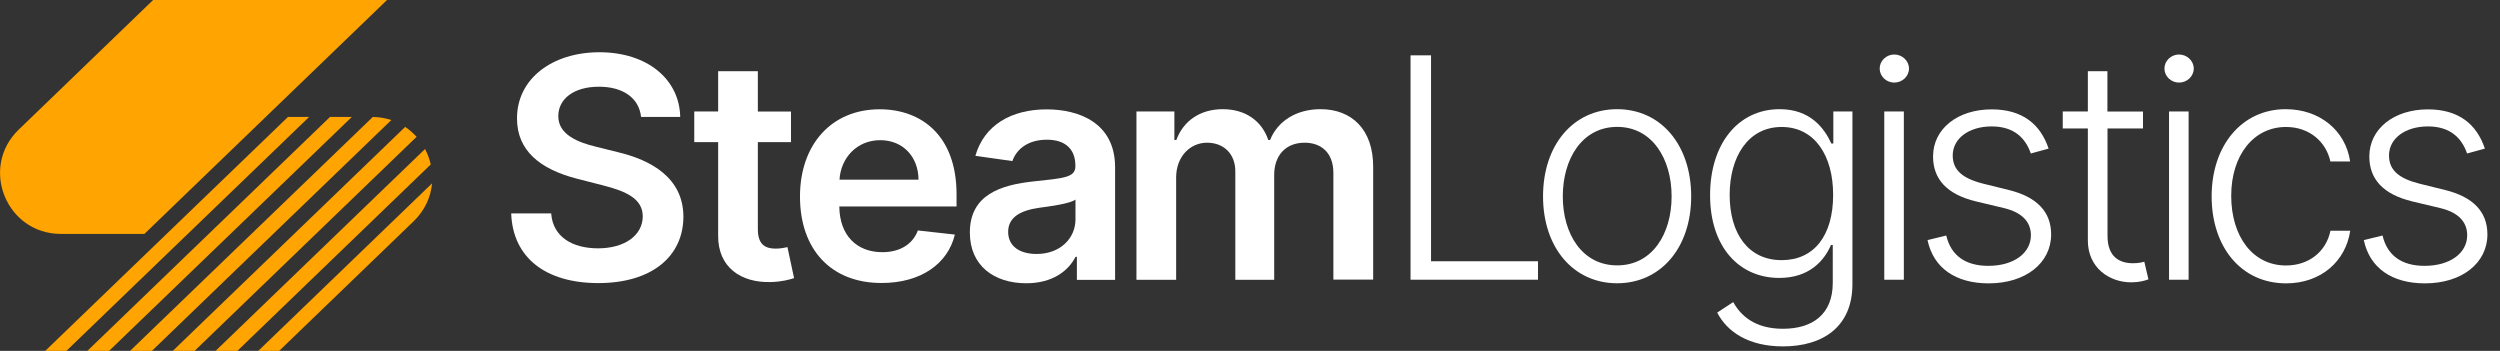 <svg width="171" height="24" viewBox="0 0 171 24" fill="none" xmlns="http://www.w3.org/2000/svg">
<rect x="0" y="0" width="171" height="24" fill="#333333" stroke="none"/>
<g clip-path="url(#clip0)">
<path d="M40.967 5.931C39.231 5.931 38.194 6.777 38.187 7.93C38.175 9.211 39.539 9.742 40.794 10.043L42.235 10.402C44.541 10.946 46.738 12.163 46.745 14.822C46.738 17.524 44.599 19.363 40.922 19.363C37.348 19.363 35.075 17.646 34.966 14.597H37.701C37.816 16.211 39.161 16.986 40.903 16.986C42.716 16.986 43.958 16.109 43.965 14.796C43.958 13.604 42.863 13.086 41.204 12.669L39.456 12.221C36.932 11.568 35.363 10.3 35.363 8.102C35.356 5.387 37.777 3.574 40.999 3.574C44.266 3.574 46.476 5.412 46.527 8H43.849C43.715 6.706 42.62 5.931 40.967 5.931Z" fill="white"/>
<path d="M54.104 9.723H51.837V15.673C51.837 16.769 52.381 17.006 53.066 17.006C53.406 17.006 53.713 16.935 53.861 16.903L54.315 19.023C54.021 19.119 53.489 19.273 52.721 19.292C50.684 19.35 49.108 18.287 49.121 16.122V9.723H47.487V7.622H49.121V4.868H51.837V7.629H54.104V9.723V9.723Z" fill="white"/>
<path d="M54.719 13.444C54.719 9.89 56.871 7.475 60.17 7.475C63.001 7.475 65.428 9.249 65.428 13.291V14.123H57.409C57.428 16.096 58.594 17.249 60.349 17.249C61.521 17.249 62.418 16.737 62.783 15.763L65.313 16.045C64.833 18.043 62.988 19.356 60.304 19.356C56.839 19.363 54.719 17.057 54.719 13.444ZM62.828 12.291C62.815 10.722 61.765 9.588 60.208 9.588C58.588 9.588 57.505 10.825 57.422 12.291H62.828Z" fill="white"/>
<path d="M66.338 15.904C66.338 13.31 68.471 12.644 70.706 12.407C72.737 12.189 73.556 12.15 73.556 11.376V11.331C73.556 10.197 72.865 9.556 71.609 9.556C70.283 9.556 69.521 10.229 69.246 11.017L66.716 10.658C67.318 8.557 69.175 7.481 71.597 7.481C73.793 7.481 76.272 8.397 76.272 11.44V19.145H73.659V17.563H73.569C73.076 18.53 71.994 19.375 70.187 19.375C67.99 19.369 66.338 18.171 66.338 15.904ZM73.563 15.007V13.649C73.211 13.931 71.789 14.117 71.078 14.213C69.861 14.386 68.958 14.822 68.958 15.859C68.958 16.858 69.765 17.371 70.898 17.371C72.525 17.377 73.563 16.288 73.563 15.007Z" fill="white"/>
<path d="M77.733 7.622H80.327V9.576H80.461C80.942 8.263 82.095 7.468 83.638 7.468C85.188 7.468 86.309 8.269 86.751 9.576H86.873C87.385 8.295 88.653 7.468 90.325 7.468C92.439 7.468 93.925 8.833 93.925 11.401V19.126H91.203V11.83C91.203 10.408 90.332 9.761 89.236 9.761C87.923 9.761 87.155 10.658 87.155 11.958V19.139H84.496V11.715C84.496 10.53 83.709 9.761 82.562 9.761C81.396 9.761 80.448 10.722 80.448 12.138V19.139H77.733V7.622V7.622Z" fill="white"/>
<path d="M96.481 3.785H97.883V17.87H105.198V19.132H96.481V3.785Z" fill="white"/>
<path d="M105.544 13.432C105.544 9.902 107.625 7.468 110.61 7.468C113.595 7.468 115.677 9.902 115.677 13.432C115.677 16.942 113.595 19.375 110.61 19.375C107.625 19.375 105.544 16.942 105.544 13.432ZM114.338 13.432C114.338 10.857 113.006 8.679 110.617 8.679C108.227 8.679 106.895 10.85 106.895 13.432C106.895 16.013 108.227 18.152 110.617 18.152C113.006 18.152 114.338 16.013 114.338 13.432Z" fill="white"/>
<path d="M117.457 21.38L118.553 20.663C119.039 21.541 119.981 22.488 121.954 22.488C123.99 22.488 125.361 21.489 125.361 19.35V16.756H125.239C124.785 17.813 123.773 19.01 121.704 19.01C118.943 19.01 116.97 16.878 116.97 13.348C116.97 9.851 118.879 7.468 121.729 7.468C123.843 7.468 124.791 8.788 125.265 9.819H125.4V7.622H126.706V19.433C126.706 22.354 124.682 23.693 121.954 23.693C119.603 23.693 118.136 22.7 117.457 21.38ZM125.387 13.329C125.387 10.633 124.119 8.685 121.864 8.685C119.558 8.685 118.309 10.741 118.309 13.329C118.309 15.968 119.577 17.794 121.864 17.794C124.087 17.794 125.387 16.109 125.387 13.329Z" fill="white"/>
<path d="M128.57 4.689C128.57 4.163 129.018 3.728 129.569 3.728C130.114 3.728 130.575 4.163 130.575 4.689C130.575 5.214 130.12 5.649 129.569 5.649C129.018 5.649 128.57 5.214 128.57 4.689ZM128.884 7.622H130.223V19.132H128.884V7.622Z" fill="white"/>
<path d="M138.908 10.498C138.549 9.467 137.787 8.647 136.231 8.647C134.68 8.647 133.566 9.467 133.566 10.633C133.566 11.632 134.232 12.208 135.667 12.567L137.403 12.996C139.331 13.47 140.298 14.495 140.298 16.032C140.298 17.986 138.562 19.382 136.026 19.382C133.771 19.382 132.247 18.338 131.843 16.423L133.124 16.109C133.444 17.473 134.431 18.184 136 18.184C137.768 18.184 138.914 17.294 138.914 16.096C138.914 15.174 138.306 14.52 137.044 14.226L135.161 13.777C133.162 13.297 132.221 12.247 132.221 10.703C132.221 8.807 133.905 7.481 136.231 7.481C138.338 7.481 139.568 8.5 140.125 10.165L138.908 10.498Z" fill="white"/>
<path d="M146.588 8.788H144.154V16.134C144.154 17.582 144.986 18.005 145.889 18.005C146.242 18.005 146.479 17.954 146.671 17.902L146.953 19.107C146.697 19.203 146.325 19.311 145.768 19.311C144.295 19.311 142.809 18.331 142.809 16.448V8.788H141.092V7.622H142.809V4.868H144.147V7.629H146.581V8.788H146.588Z" fill="white"/>
<path d="M148.048 4.689C148.048 4.163 148.496 3.728 149.047 3.728C149.592 3.728 150.053 4.163 150.053 4.689C150.053 5.214 149.598 5.649 149.047 5.649C148.496 5.649 148.048 5.214 148.048 4.689ZM148.362 7.622H149.701V19.132H148.362V7.622Z" fill="white"/>
<path d="M151.276 13.432C151.276 9.966 153.332 7.468 156.343 7.468C158.648 7.468 160.435 8.91 160.749 11.043H159.398C159.116 9.736 158.002 8.685 156.362 8.685C154.152 8.685 152.615 10.607 152.615 13.393C152.615 16.199 154.107 18.159 156.362 18.159C157.893 18.159 159.097 17.249 159.404 15.782H160.756C160.448 17.864 158.764 19.382 156.362 19.382C153.268 19.375 151.276 16.865 151.276 13.432Z" fill="white"/>
<path d="M168.749 10.498C168.391 9.467 167.622 8.647 166.072 8.647C164.522 8.647 163.408 9.467 163.408 10.633C163.408 11.632 164.074 12.208 165.508 12.567L167.244 12.996C169.172 13.47 170.139 14.495 170.139 16.032C170.139 17.986 168.404 19.382 165.867 19.382C163.613 19.382 162.088 18.338 161.685 16.423L162.966 16.109C163.286 17.473 164.272 18.184 165.842 18.184C167.609 18.184 168.756 17.294 168.756 16.096C168.756 15.174 168.147 14.52 166.886 14.226L165.002 13.777C163.004 13.297 162.062 12.247 162.062 10.703C162.062 8.807 163.747 7.481 166.072 7.481C168.179 7.481 169.409 8.5 169.966 10.165L168.749 10.498Z" fill="white"/>
<path d="M9.877 16L26.473 0H10.473L1.281 8.865C-1.409 11.459 0.429 16 4.163 16H9.877Z" fill="#FFA400"/>
<path d="M22.572 8L5.976 24H7.462L24.064 8H22.572Z" fill="#FFA400"/>
<path d="M25.499 8L8.897 24H10.389L26.767 8.211C26.376 8.083 25.947 8.006 25.499 8Z" fill="#FFA400"/>
<path d="M27.715 8.679L11.818 24H13.31L28.497 9.358C28.266 9.108 28.003 8.877 27.715 8.679Z" fill="#FFA400"/>
<path d="M29.073 10.191L14.745 24H16.237L29.464 11.247C29.38 10.876 29.246 10.524 29.073 10.191Z" fill="#FFA400"/>
<path d="M17.666 24H19.094L28.292 15.135C29.073 14.38 29.47 13.464 29.553 12.541L17.666 24Z" fill="#FFA400"/>
<path d="M19.696 8L3.094 24H4.541L21.143 8H19.696Z" fill="#FFA400"/>
</g>
<defs>
<clipPath id="clip0">
<rect width="170.139" height="24" fill="white"/>
</clipPath>
</defs>
</svg>
